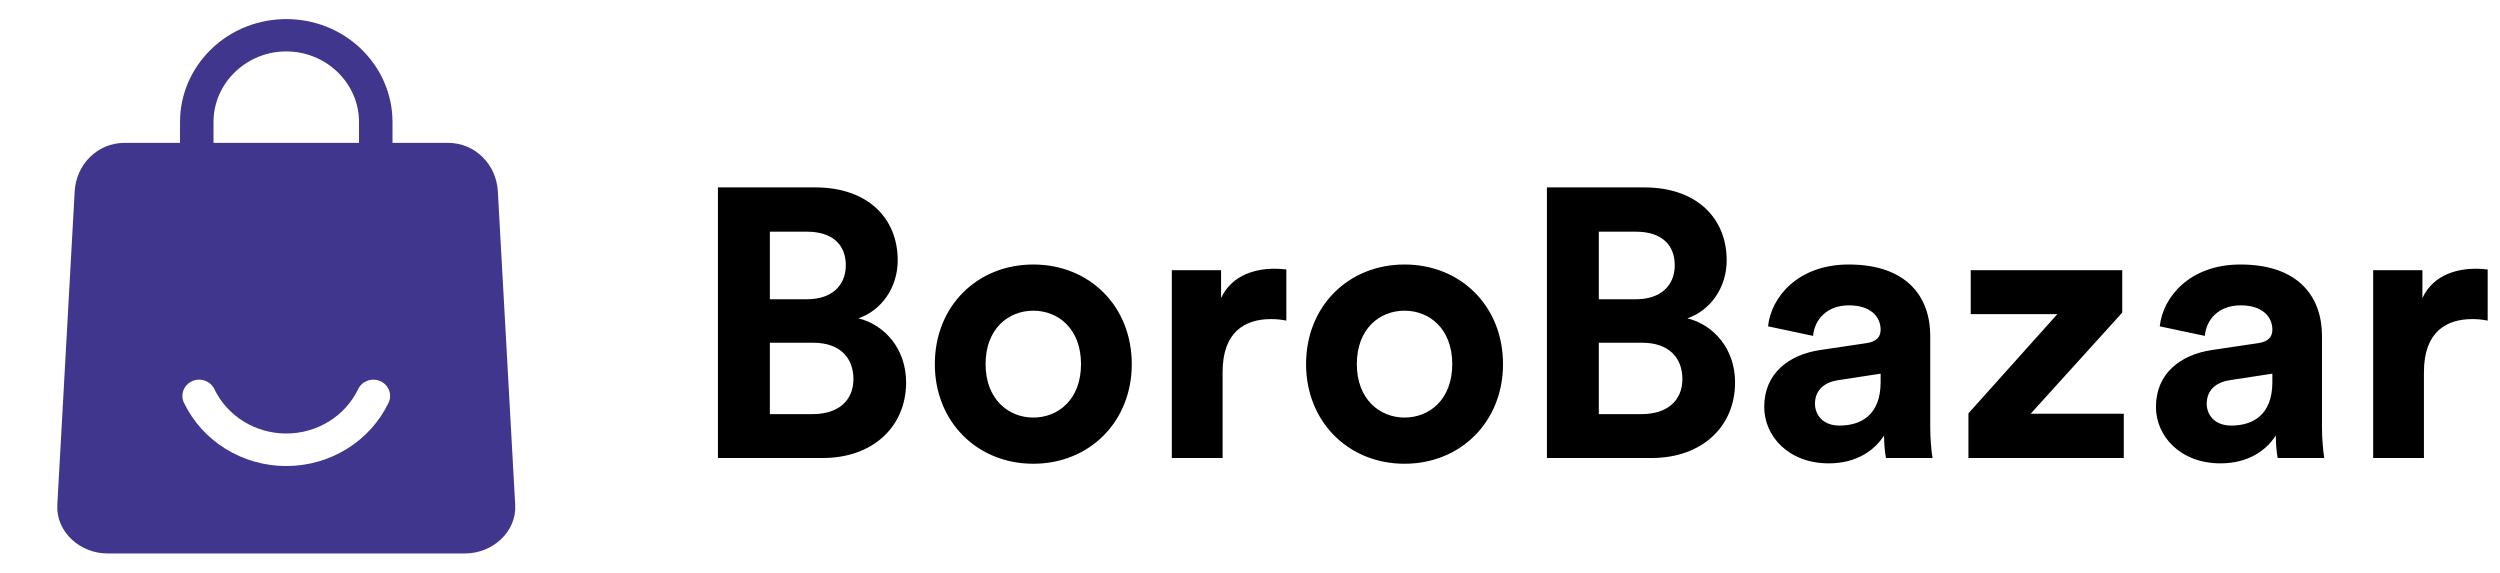 <svg width="131" height="30" viewBox="0 0 131 30" fill="none" xmlns="http://www.w3.org/2000/svg">
<path d="M37.62 9.82V24H43.1C45.76 24 47.48 22.34 47.48 20.04C47.48 18.28 46.36 17.02 44.98 16.68C46.16 16.28 47.04 15.1 47.04 13.64C47.04 11.44 45.48 9.82 42.72 9.82H37.62ZM40.34 15.68V12.14H42.28C43.62 12.14 44.32 12.82 44.32 13.9C44.32 14.98 43.56 15.68 42.3 15.68H40.34ZM40.34 21.7V17.96H42.62C44 17.96 44.72 18.74 44.72 19.86C44.72 21 43.92 21.7 42.58 21.7H40.34ZM54.145 21.88C52.845 21.88 51.645 20.92 51.645 19.08C51.645 17.22 52.845 16.28 54.145 16.28C55.445 16.28 56.645 17.22 56.645 19.08C56.645 20.94 55.445 21.88 54.145 21.88ZM54.145 13.86C51.205 13.86 48.985 16.04 48.985 19.08C48.985 22.1 51.205 24.3 54.145 24.3C57.085 24.3 59.305 22.1 59.305 19.08C59.305 16.04 57.085 13.86 54.145 13.86ZM67.404 14.12C67.204 14.1 67.004 14.08 66.784 14.08C65.944 14.08 64.584 14.32 63.984 15.62V14.16H61.404V24H64.064V19.5C64.064 17.38 65.244 16.72 66.604 16.72C66.844 16.72 67.104 16.74 67.404 16.8V14.12ZM73.598 21.88C72.298 21.88 71.098 20.92 71.098 19.08C71.098 17.22 72.298 16.28 73.598 16.28C74.898 16.28 76.098 17.22 76.098 19.08C76.098 20.94 74.898 21.88 73.598 21.88ZM73.598 13.86C70.658 13.86 68.438 16.04 68.438 19.08C68.438 22.1 70.658 24.3 73.598 24.3C76.538 24.3 78.758 22.1 78.758 19.08C78.758 16.04 76.538 13.86 73.598 13.86ZM81.058 9.82V24H86.537C89.198 24 90.918 22.34 90.918 20.04C90.918 18.28 89.797 17.02 88.418 16.68C89.597 16.28 90.478 15.1 90.478 13.64C90.478 11.44 88.918 9.82 86.157 9.82H81.058ZM83.778 15.68V12.14H85.718C87.058 12.14 87.757 12.82 87.757 13.9C87.757 14.98 86.998 15.68 85.737 15.68H83.778ZM83.778 21.7V17.96H86.058C87.438 17.96 88.157 18.74 88.157 19.86C88.157 21 87.358 21.7 86.017 21.7H83.778ZM92.445 21.32C92.445 22.86 93.725 24.28 95.825 24.28C97.285 24.28 98.225 23.6 98.725 22.82C98.725 23.2 98.765 23.74 98.825 24H101.265C101.205 23.66 101.145 22.96 101.145 22.44V17.6C101.145 15.62 99.985 13.86 96.865 13.86C94.225 13.86 92.805 15.56 92.645 17.1L95.005 17.6C95.085 16.74 95.725 16 96.885 16C98.005 16 98.545 16.58 98.545 17.28C98.545 17.62 98.365 17.9 97.805 17.98L95.385 18.34C93.745 18.58 92.445 19.56 92.445 21.32ZM96.385 22.3C95.525 22.3 95.105 21.74 95.105 21.16C95.105 20.4 95.645 20.02 96.325 19.92L98.545 19.58V20.02C98.545 21.76 97.505 22.3 96.385 22.3ZM111.286 24V21.68H106.406L111.206 16.38V14.16H103.266V16.46H107.806L103.146 21.66V24H111.286ZM112.972 21.32C112.972 22.86 114.252 24.28 116.352 24.28C117.812 24.28 118.752 23.6 119.252 22.82C119.252 23.2 119.292 23.74 119.352 24H121.792C121.732 23.66 121.672 22.96 121.672 22.44V17.6C121.672 15.62 120.512 13.86 117.392 13.86C114.752 13.86 113.332 15.56 113.172 17.1L115.532 17.6C115.612 16.74 116.252 16 117.412 16C118.532 16 119.072 16.58 119.072 17.28C119.072 17.62 118.892 17.9 118.332 17.98L115.912 18.34C114.272 18.58 112.972 19.56 112.972 21.32ZM116.912 22.3C116.052 22.3 115.632 21.74 115.632 21.16C115.632 20.4 116.172 20.02 116.852 19.92L119.072 19.58V20.02C119.072 21.76 118.032 22.3 116.912 22.3ZM130.354 14.12C130.154 14.1 129.954 14.08 129.734 14.08C128.894 14.08 127.534 14.32 126.934 15.62V14.16H124.354V24H127.014V19.5C127.014 17.38 128.194 16.72 129.554 16.72C129.794 16.72 130.054 16.74 130.354 16.8V14.12Z" fill="black"/>
<path fill-rule="evenodd" clip-rule="evenodd" d="M15 24.42C12.699 24.42 10.607 23.122 9.64 21.106C9.435 20.681 9.626 20.173 10.065 19.974C10.503 19.776 11.027 19.961 11.231 20.387C11.912 21.805 13.381 22.716 15 22.716C16.62 22.716 18.089 21.805 18.769 20.387C18.973 19.96 19.495 19.776 19.935 19.974C20.374 20.173 20.565 20.679 20.36 21.106C19.393 23.122 17.3 24.42 15 24.42ZM12.308 3.781C11.617 4.452 11.188 5.376 11.188 6.391V7.485H15H18.812V6.391C18.812 5.375 18.383 4.45 17.692 3.781C16.199 2.333 13.802 2.333 12.308 3.781ZM5.622 29H15H24.378C25.818 29 27.074 27.854 26.997 26.459L26.087 10.025C26.01 8.631 24.909 7.485 23.469 7.485H20.567V6.391C20.567 4.905 19.941 3.554 18.933 2.575C16.766 0.475 13.234 0.475 11.067 2.577C10.059 3.555 9.433 4.906 9.433 6.392V7.486H6.531C5.091 7.486 3.99 8.632 3.913 10.027L3.003 26.461C2.927 27.855 4.182 29 5.622 29Z" fill="#41368e"/>
</svg>

